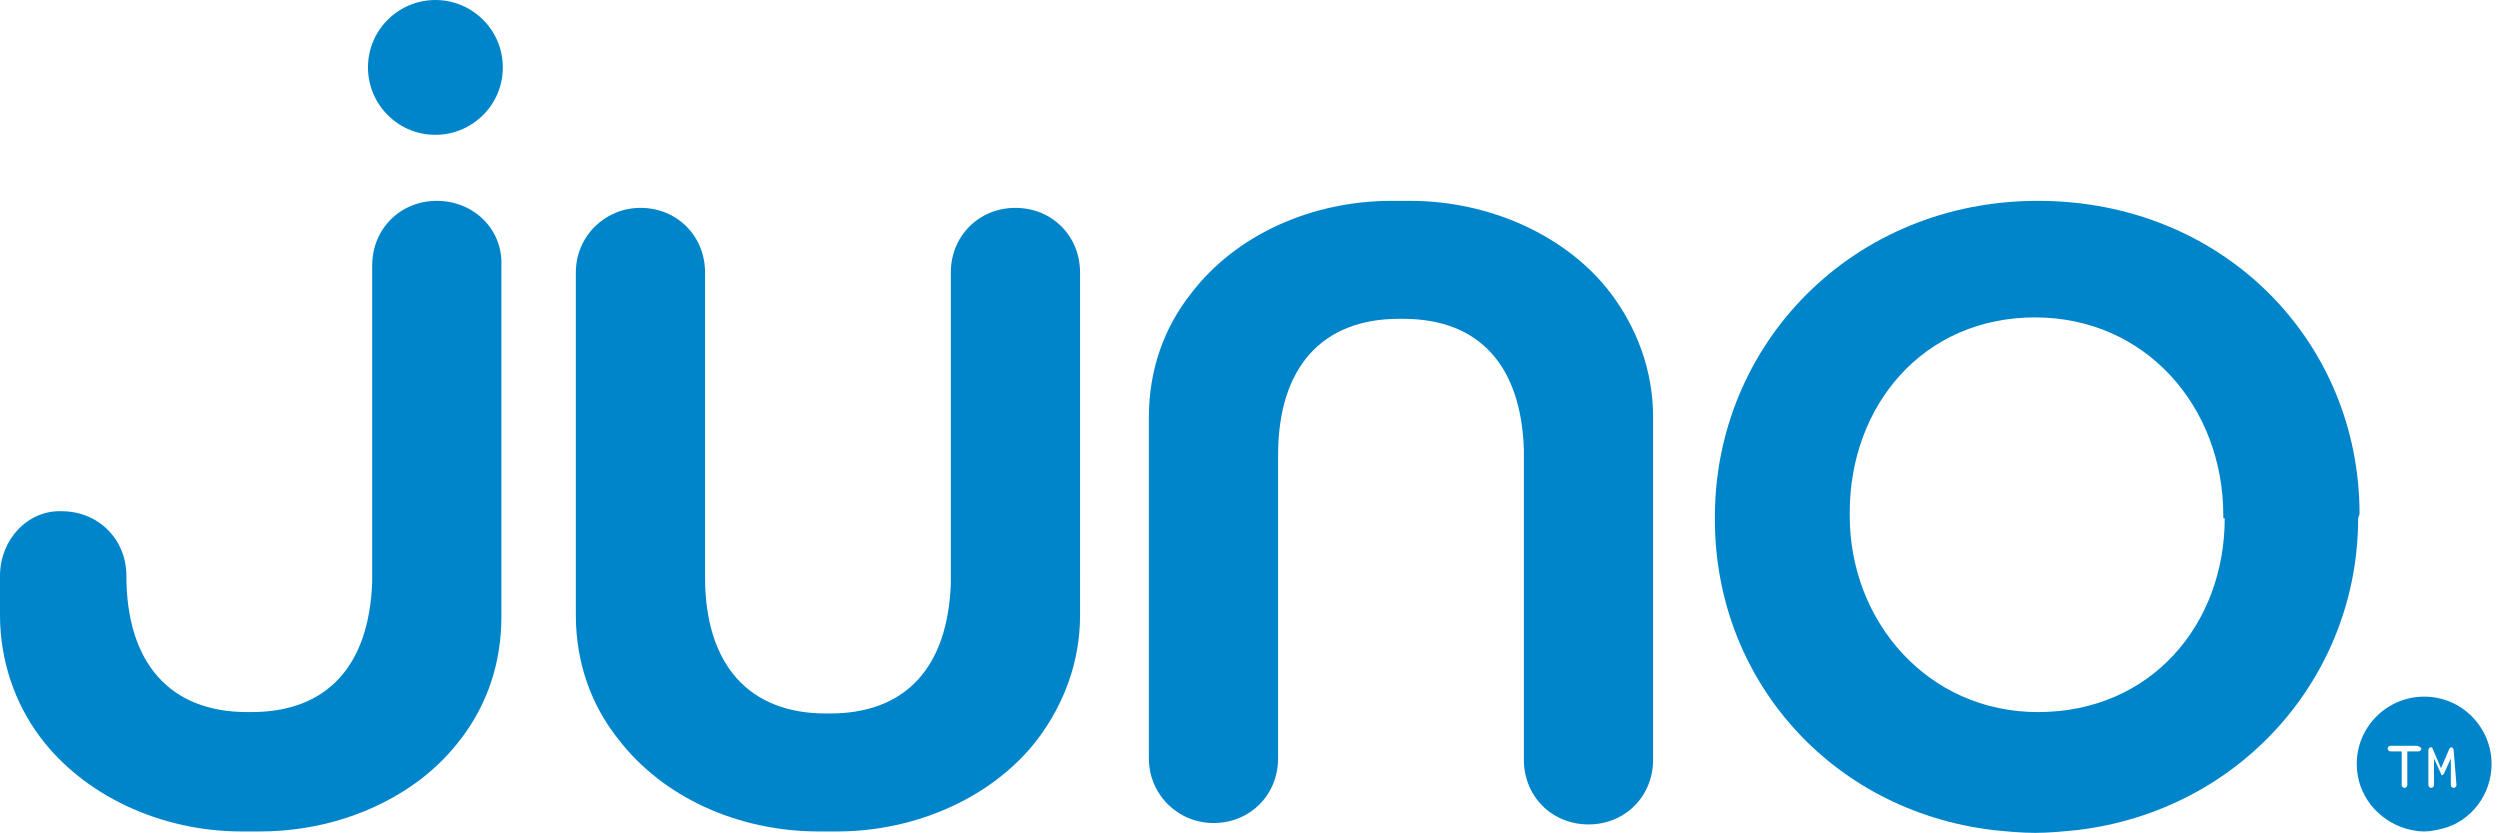 <?xml version="1.0" encoding="utf-8"?>
<!-- Generator: Adobe Illustrator 24.0.2, SVG Export Plug-In . SVG Version: 6.00 Build 0)  -->
<svg version="1.1" id="Layer_1" xmlns="http://www.w3.org/2000/svg" xmlns:xlink="http://www.w3.org/1999/xlink" x="0px" y="0px"
	 viewBox="0 0 178 59.3" style="enable-background:new 0 0 178 59.3;" xml:space="preserve">
<style type="text/css">
	.st0{fill:#0085CA;}
</style>
<path class="st0" d="M158.4,36.9c0,7.5-5.2,13.8-13.3,13.8c-7.8,0-13.4-6.4-13.4-14v-0.2c0-7.6,5.2-13.9,13.2-13.9
	c7.9,0,13.4,6.4,13.4,14.1v0.2H158.4z M168,36.6c0-12.3-9.7-22.3-22.9-22.3s-23,10.2-23,22.5V37c0,11.3,8.2,20.7,19.8,22.1
	c1,0.1,2,0.2,3,0.2s2-0.1,3-0.2c11.7-1.4,20-11,20-22.2L168,36.6L168,36.6z"/>
<path class="st0" d="M31,0c-2.6,0-4.8,2.1-4.8,4.8c0,2.6,2.1,4.8,4.8,4.8c2.6,0,4.8-2.1,4.8-4.8S33.6,0,31,0z"/>
<path class="st0" d="M174.9,55.9c0,0.1-0.1,0.2-0.2,0.2c-0.1,0-0.2-0.1-0.2-0.2V54l-0.5,1.1l-0.1,0.1c0,0-0.1,0-0.1-0.1l-0.5-1.1
	v1.9c0,0.1-0.1,0.2-0.2,0.2s-0.2-0.1-0.2-0.2v-2.5c0-0.1,0.1-0.2,0.2-0.2c0,0,0.1,0,0.1,0.1l0.6,1.4l0.6-1.4l0.1-0.1
	c0.1,0,0.2,0.1,0.2,0.2L174.9,55.9L174.9,55.9z M172.4,53.3c0,0.1-0.1,0.2-0.2,0.2h-0.8v2.4c0,0.1-0.1,0.2-0.2,0.2
	c-0.1,0-0.2-0.1-0.2-0.2v-2.4h-0.8c-0.1,0-0.2-0.1-0.2-0.2c0-0.1,0.1-0.2,0.2-0.2h1.9C172.4,53.2,172.4,53.3,172.4,53.3z
	 M177.4,54.4c0-2.6-2.1-4.8-4.8-4.8c-2.6,0-4.8,2.1-4.8,4.8c0,2.2,1.5,4,3.5,4.6c0.4,0.1,0.8,0.2,1.3,0.2c0.4,0,0.9-0.1,1.3-0.2
	C175.9,58.5,177.4,56.6,177.4,54.4z"/>
<path class="st0" d="M31.1,14.3c-2.6,0-4.6,2-4.6,4.6v22.6c0,0,0,0,0-0.1c-0.2,6-3.2,9.3-8.6,9.3h-0.3C12.1,50.7,9,47.2,9,41l0,0
	c0-2.6-2-4.6-4.6-4.6C2,36.3,0,38.4,0,41v2.8c0,3.3,1.1,6.3,2.8,8.6c3.1,4.2,8.6,6.8,14.4,6.8h1.3c4.2,0,8.2-1.3,11.3-3.6
	c1.2-0.9,2.2-1.9,3.1-3.1c1.8-2.4,2.8-5.3,2.8-8.6v-25C35.8,16.3,33.7,14.3,31.1,14.3z"/>
<path class="st0" d="M76.9,19.4c0-2.6-2-4.6-4.6-4.6s-4.6,2-4.6,4.6v19.3c0,1.7,0,2.7,0,2.8c-0.2,6-3.2,9.3-8.6,9.3h-0.3
	c-5.5,0-8.6-3.5-8.6-9.7V19.4c0-2.6-2-4.6-4.6-4.6c-2.5,0-4.6,2-4.6,4.6v24.4c0,3.4,1.1,6.4,3,8.8c3.2,4.2,8.6,6.6,14.3,6.6h1.3
	c5.7,0,11.2-2.5,14.3-6.6c1.8-2.4,3-5.4,3-8.8c0,0,0-0.4,0-1L76.9,19.4L76.9,19.4z"/>
<path class="st0" d="M117.7,54.1c0,2.6-2,4.6-4.6,4.6s-4.6-2-4.6-4.6V34.8c0-1.7,0-2.7,0-2.8c-0.2-6-3.2-9.3-8.6-9.3h-0.3
	c-5.5,0-8.6,3.5-8.6,9.7V54c0,2.6-2,4.6-4.6,4.6c-2.5,0-4.6-2-4.6-4.6V29.7c0-3.4,1.1-6.4,3-8.8c3.2-4.2,8.6-6.6,14.3-6.6h1.3
	c5.7,0,11.2,2.5,14.3,6.6c1.8,2.4,3,5.4,3,8.8c0,0,0,0.4,0,1L117.7,54.1L117.7,54.1z"/>
</svg>
